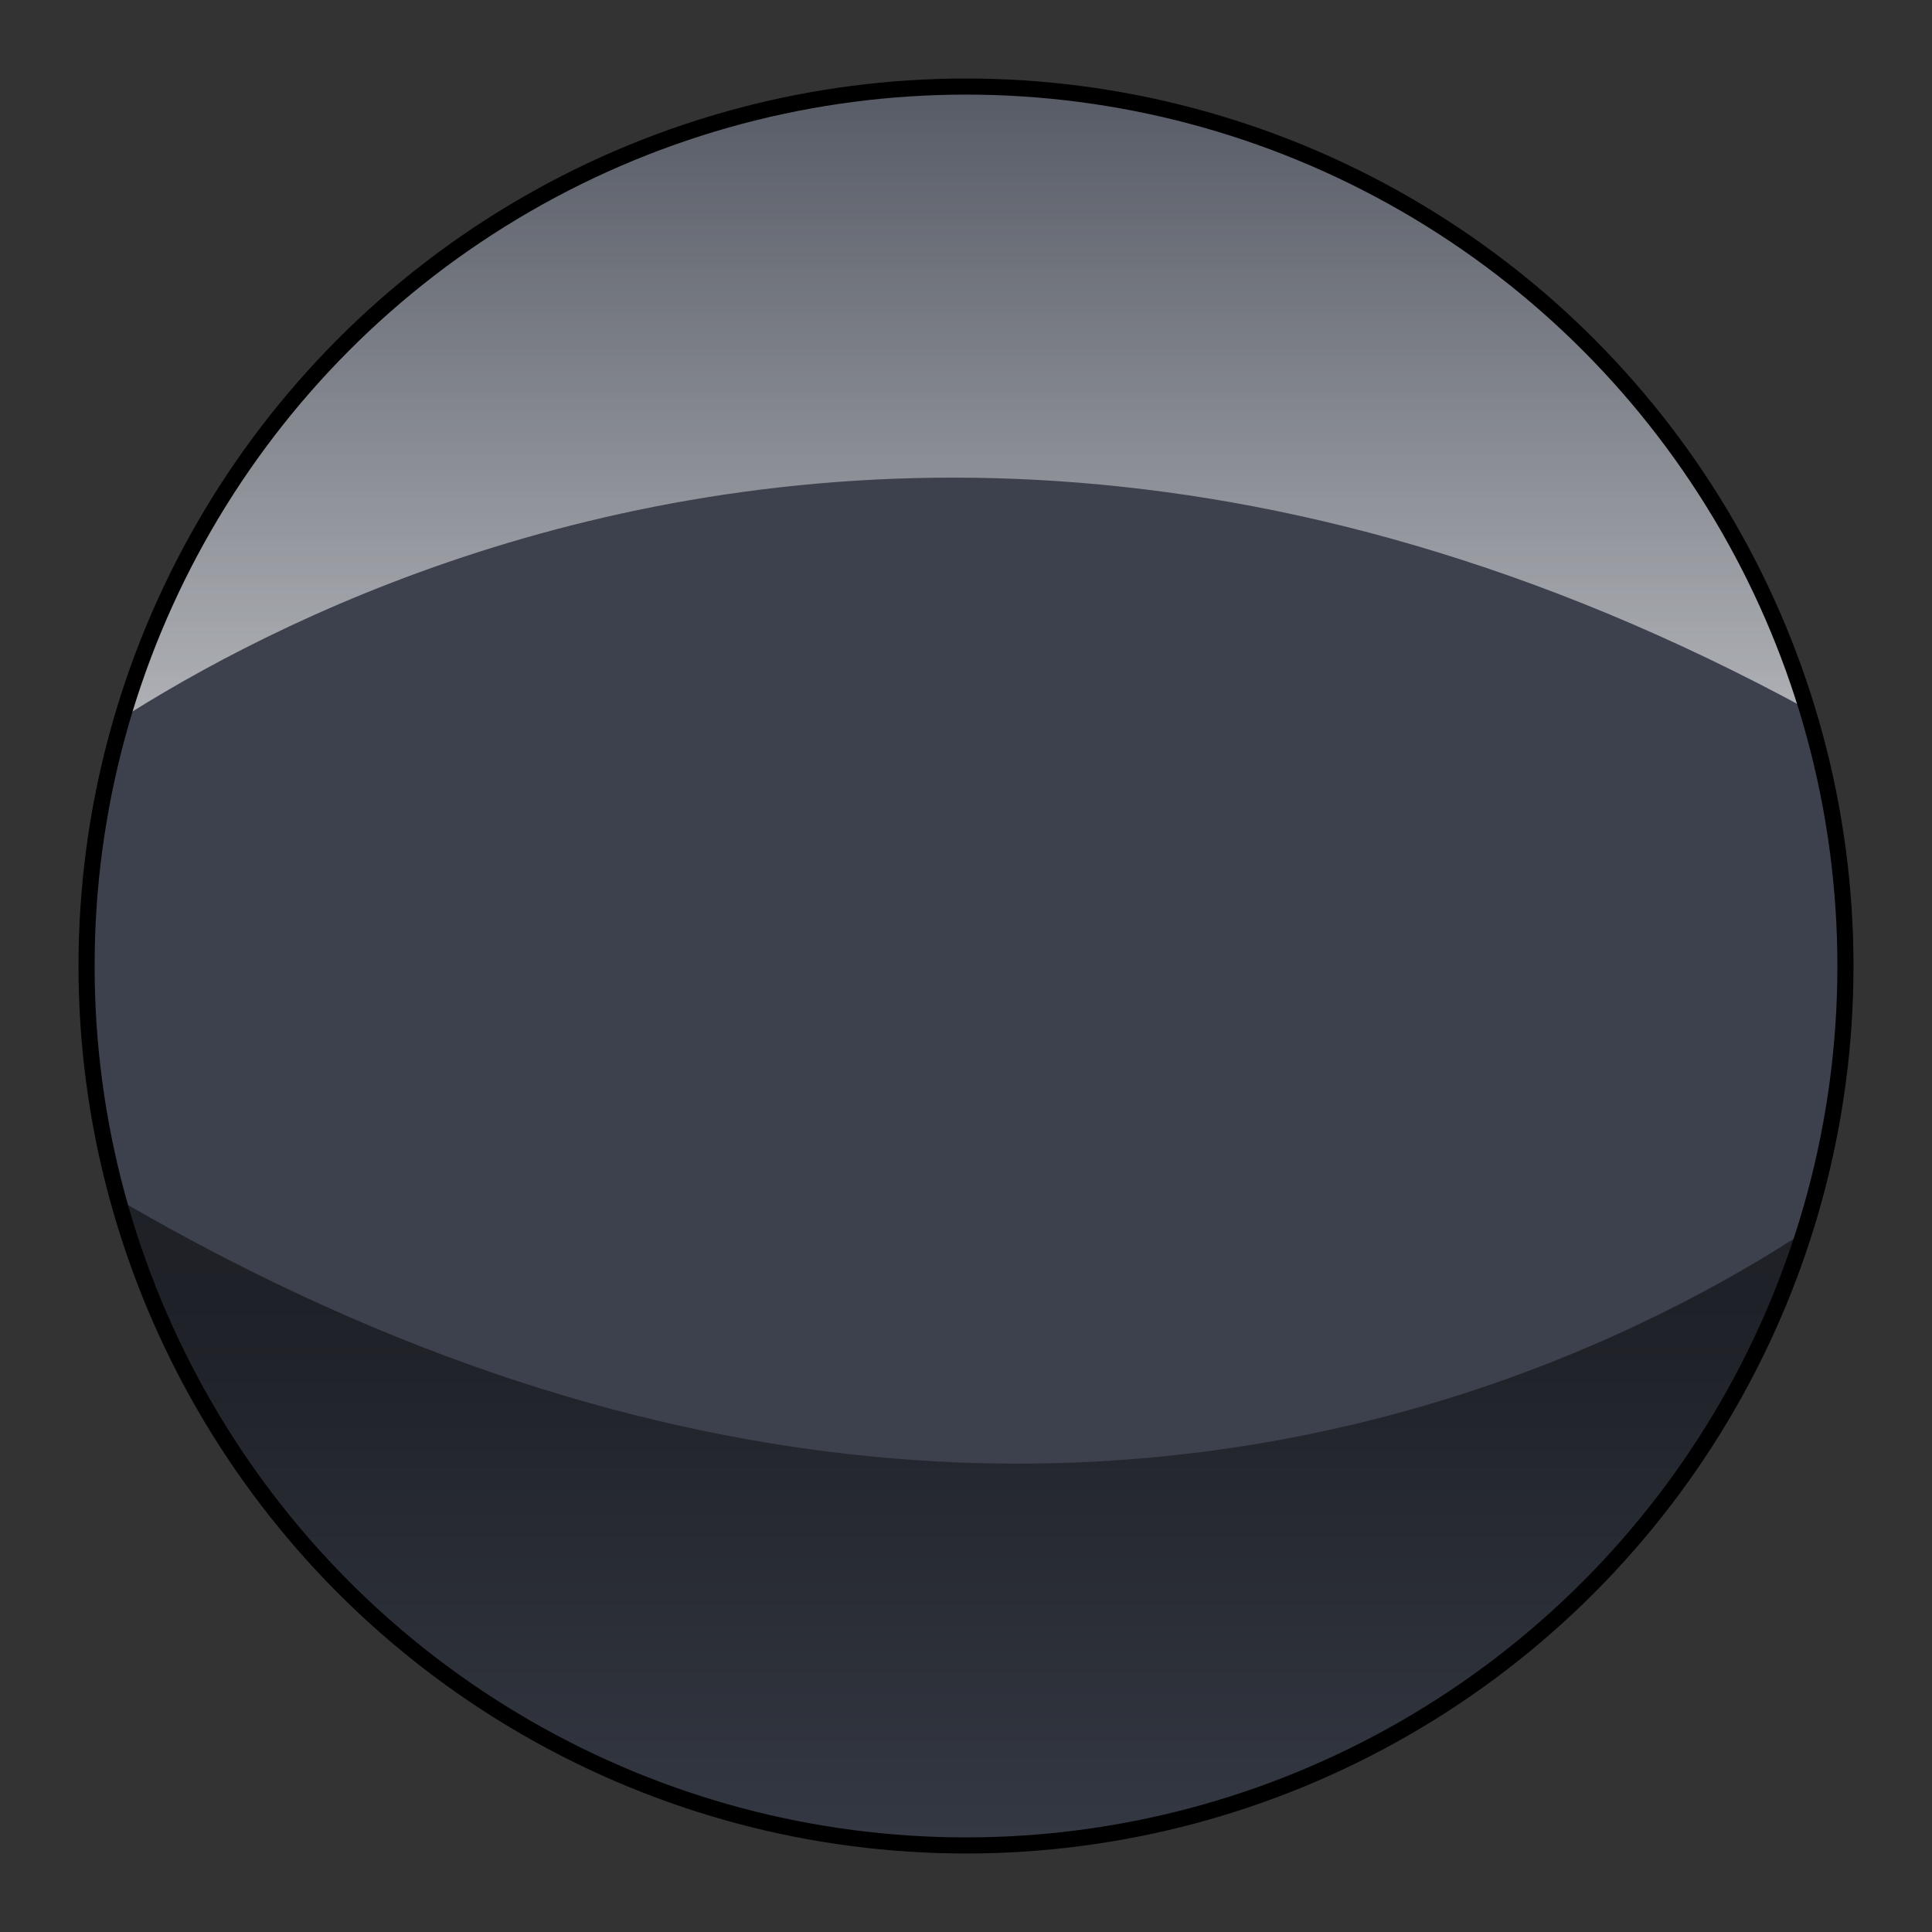 <?xml version="1.0" encoding="UTF-8" standalone="no"?>
<!-- Generator: Adobe Illustrator 15.0.2, SVG Export Plug-In . SVG Version: 6.00 Build 0)  -->

<svg
   xmlns:dc="http://purl.org/dc/elements/1.1/"
   xmlns:cc="http://creativecommons.org/ns#"
   xmlns:rdf="http://www.w3.org/1999/02/22-rdf-syntax-ns#"
   xmlns:svg="http://www.w3.org/2000/svg"
   xmlns="http://www.w3.org/2000/svg"
   xmlns:xlink="http://www.w3.org/1999/xlink"
   xmlns:sodipodi="http://sodipodi.sourceforge.net/DTD/sodipodi-0.dtd"
   xmlns:inkscape="http://www.inkscape.org/namespaces/inkscape"
   sodipodi:docname="extra.svg"
   inkscape:version="0.48.4 r9939"
   xml:space="preserve"
   enable-background="new 0 0 30 30"
   viewBox="0 0 30 30"
   height="30px"
   width="30px"
   y="0px"
   x="0px"
   id="Capa_1"
   version="1.1"><rect x="0" y="0" width="30" height="30" fill="#333333" stroke="none"/><defs
   id="defs7493" /><sodipodi:namedview
   pagecolor="#ffffff"
   bordercolor="#666666"
   borderopacity="1"
   objecttolerance="10"
   gridtolerance="10"
   guidetolerance="10"
   inkscape:pageopacity="0"
   inkscape:pageshadow="2"
   inkscape:window-width="1280"
   inkscape:window-height="1002"
   id="namedview7491"
   showgrid="false"
   inkscape:zoom="11.125147"
   inkscape:cx="-7.6626812"
   inkscape:cy="-4.5281017"
   inkscape:window-x="-8"
   inkscape:window-y="-8"
   inkscape:window-maximized="1"
   inkscape:current-layer="g7448" />
<g
   id="g7448">
	<defs
   id="defs7450">
		<circle
   id="SVGID_1_"
   cx="15"
   cy="15"
   r="13.656" />
	</defs>
	<use
   xlink:href="#SVGID_1_"
   overflow="visible"
   fill="#00FFFF"
   id="use7453"
   style="fill:#6f8bd8;opacity:0.99;fill-opacity:0.159" />
	<clipPath
   id="SVGID_2_">
		<use
   xlink:href="#SVGID_1_"
   overflow="visible"
   id="use7456" />
	</clipPath>
	
	<linearGradient
   id="SVGID_3_"
   gradientUnits="userSpaceOnUse"
   x1="15.4"
   y1="12.469"
   x2="15.4"
   y2="-1.529">
		<stop
   offset="0"
   style="stop-color:#FFFFFF"
   id="stop7474" />
		<stop
   offset="1"
   style="stop-color:#FFFFFF;stop-opacity:0"
   id="stop7476" />
	</linearGradient>
	<path
   opacity="0.65"
   clip-path="url(#SVGID_2_)"
   fill="url(#SVGID_3_)"
   d="M0.293,12.298c0,0,12.803-11.096,30.214,0.171   c0,0-0.768-13.998-15.619-13.998C0.037-1.529,0.293,12.298,0.293,12.298z"
   id="path7478" />
	<linearGradient
   id="SVGID_4_"
   gradientUnits="userSpaceOnUse"
   x1="15.024"
   y1="31.673"
   x2="15.024"
   y2="17.675">
		<stop
   offset="0"
   style="stop-color:#000000;stop-opacity:0"
   id="stop7481" />
		<stop
   offset="0.776"
   style="stop-color:#000000;stop-opacity:0.964"
   id="stop7483" />
		<stop
   offset="1"
   style="stop-color:#000000"
   id="stop7485" />
	</linearGradient>
	<path
   opacity="0.5"
   clip-path="url(#SVGID_2_)"
   fill="url(#SVGID_4_)"
   d="M29.739,17.846c0,0-12.035,11.096-29.446-0.171   c0,0,0.768,13.998,15.619,13.998C30.764,31.673,29.739,17.846,29.739,17.846z"
   id="path7487" />
	<use
   xlink:href="#SVGID_1_"
   overflow="visible"
   fill="none"
   stroke="#000000"
   stroke-width="0.25"
   stroke-miterlimit="10"
   id="use7489" />
</g>
</svg>
